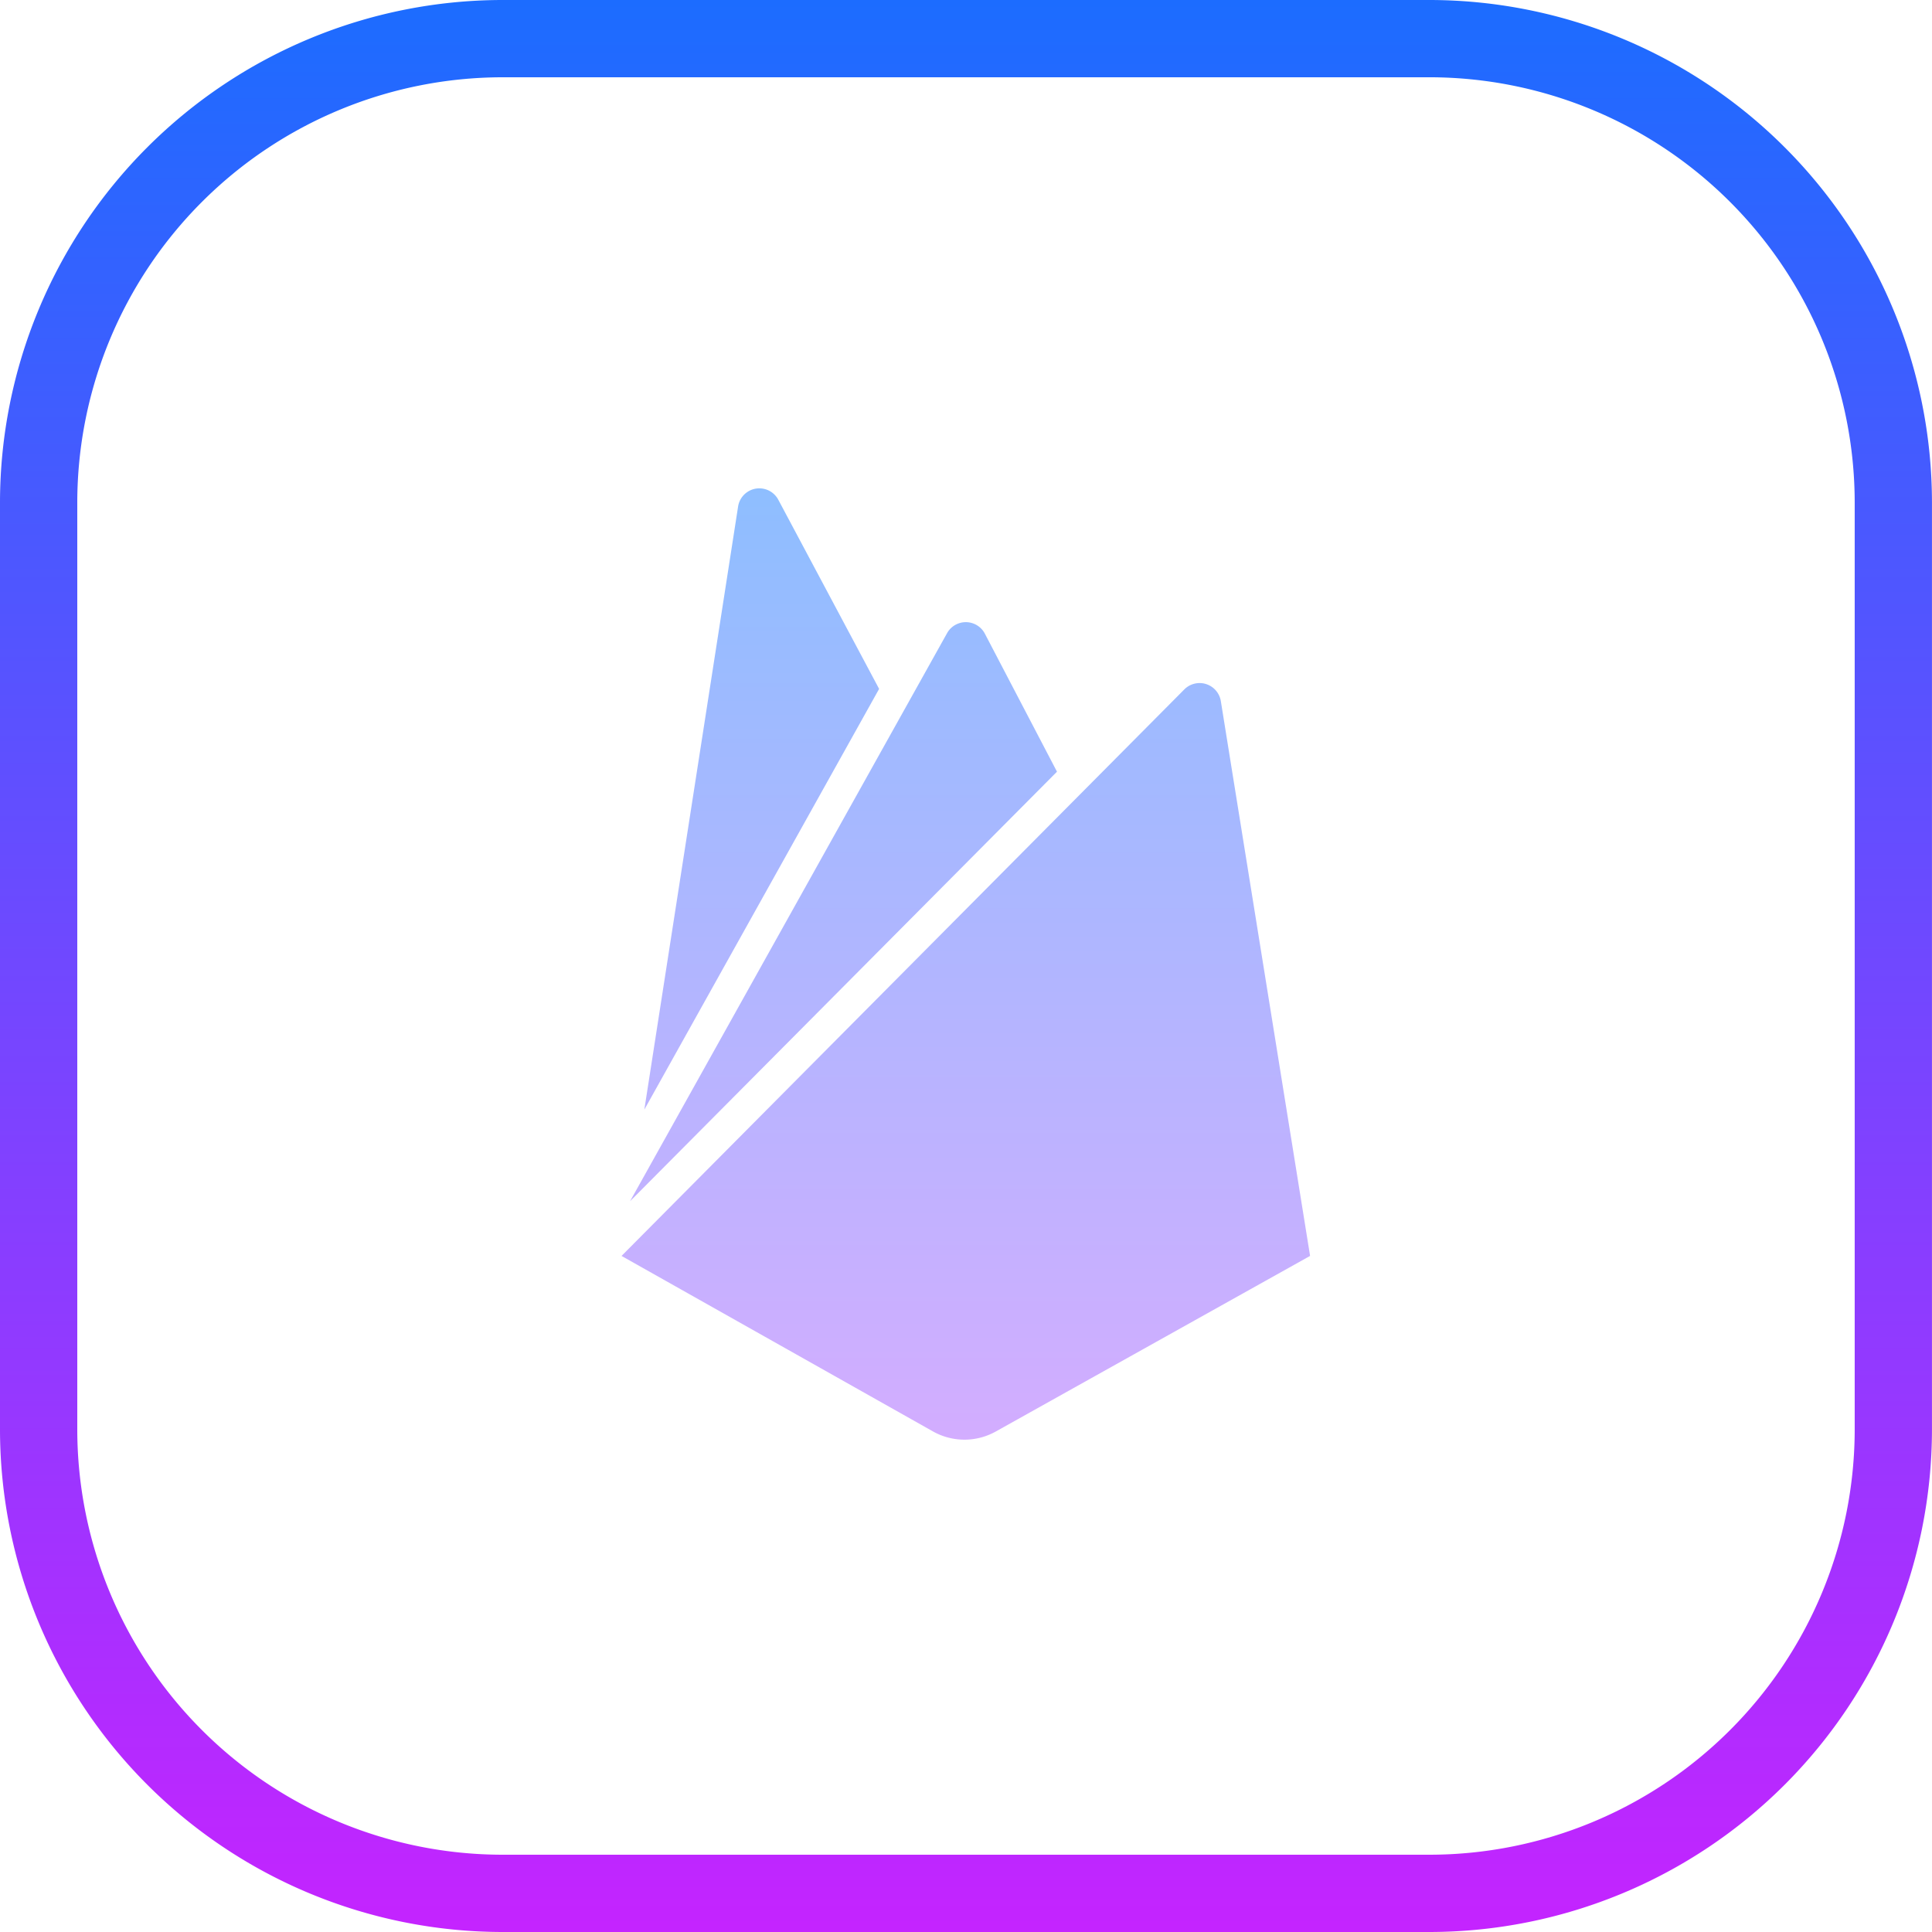 <svg xmlns="http://www.w3.org/2000/svg" xmlns:xlink="http://www.w3.org/1999/xlink" width="304.625" height="304.625" viewBox="0 0 304.625 304.625">
  <defs>
    <linearGradient id="linear-gradient" x1="0.5" x2="0.5" y2="1" gradientUnits="objectBoundingBox">
      <stop offset="0" stop-color="#8ebeff"/>
      <stop offset="1" stop-color="#d3adff"/>
    </linearGradient>
    <linearGradient id="linear-gradient-2" x1="0.5" y1="-0.007" x2="0.5" y2="1.017" gradientUnits="objectBoundingBox">
      <stop offset="0" stop-color="#1a6dff"/>
      <stop offset="1" stop-color="#c822ff"/>
    </linearGradient>
  </defs>
  <g id="Group_23" data-name="Group 23" transform="translate(-1250 -2415)">
    <path id="iconfinder_firebase_4691533" d="M6.909,97.957,21.691,2.88A3.388,3.388,0,0,1,28.034,1.8l15.894,29.82Zm104.972,23.069L97.805,33.53a3.394,3.394,0,0,0-5.738-1.844L3.315,121.027,52.423,148.7a10.125,10.125,0,0,0,9.919,0l49.539-27.676ZM71.973,44.675,60.6,22.911a3.388,3.388,0,0,0-6,0L4.659,112.4Z" transform="translate(1344.685 2492)" fill="url(#linear-gradient)"/>
    <path id="Path_57" data-name="Path 57" d="M232.422,311.625H86.2A79.294,79.294,0,0,1,7,232.422V86.2A79.294,79.294,0,0,1,86.2,7h146.22a79.294,79.294,0,0,1,79.2,79.2v146.22A79.294,79.294,0,0,1,232.422,311.625ZM86.2,19.185A67.1,67.1,0,0,0,19.185,86.2v146.22A67.1,67.1,0,0,0,86.2,299.44h146.22a67.1,67.1,0,0,0,67.017-67.017V86.2a67.1,67.1,0,0,0-67.017-67.017Z" transform="translate(1243 2408)" fill="url(#linear-gradient-2)"/>
  </g>
</svg>
